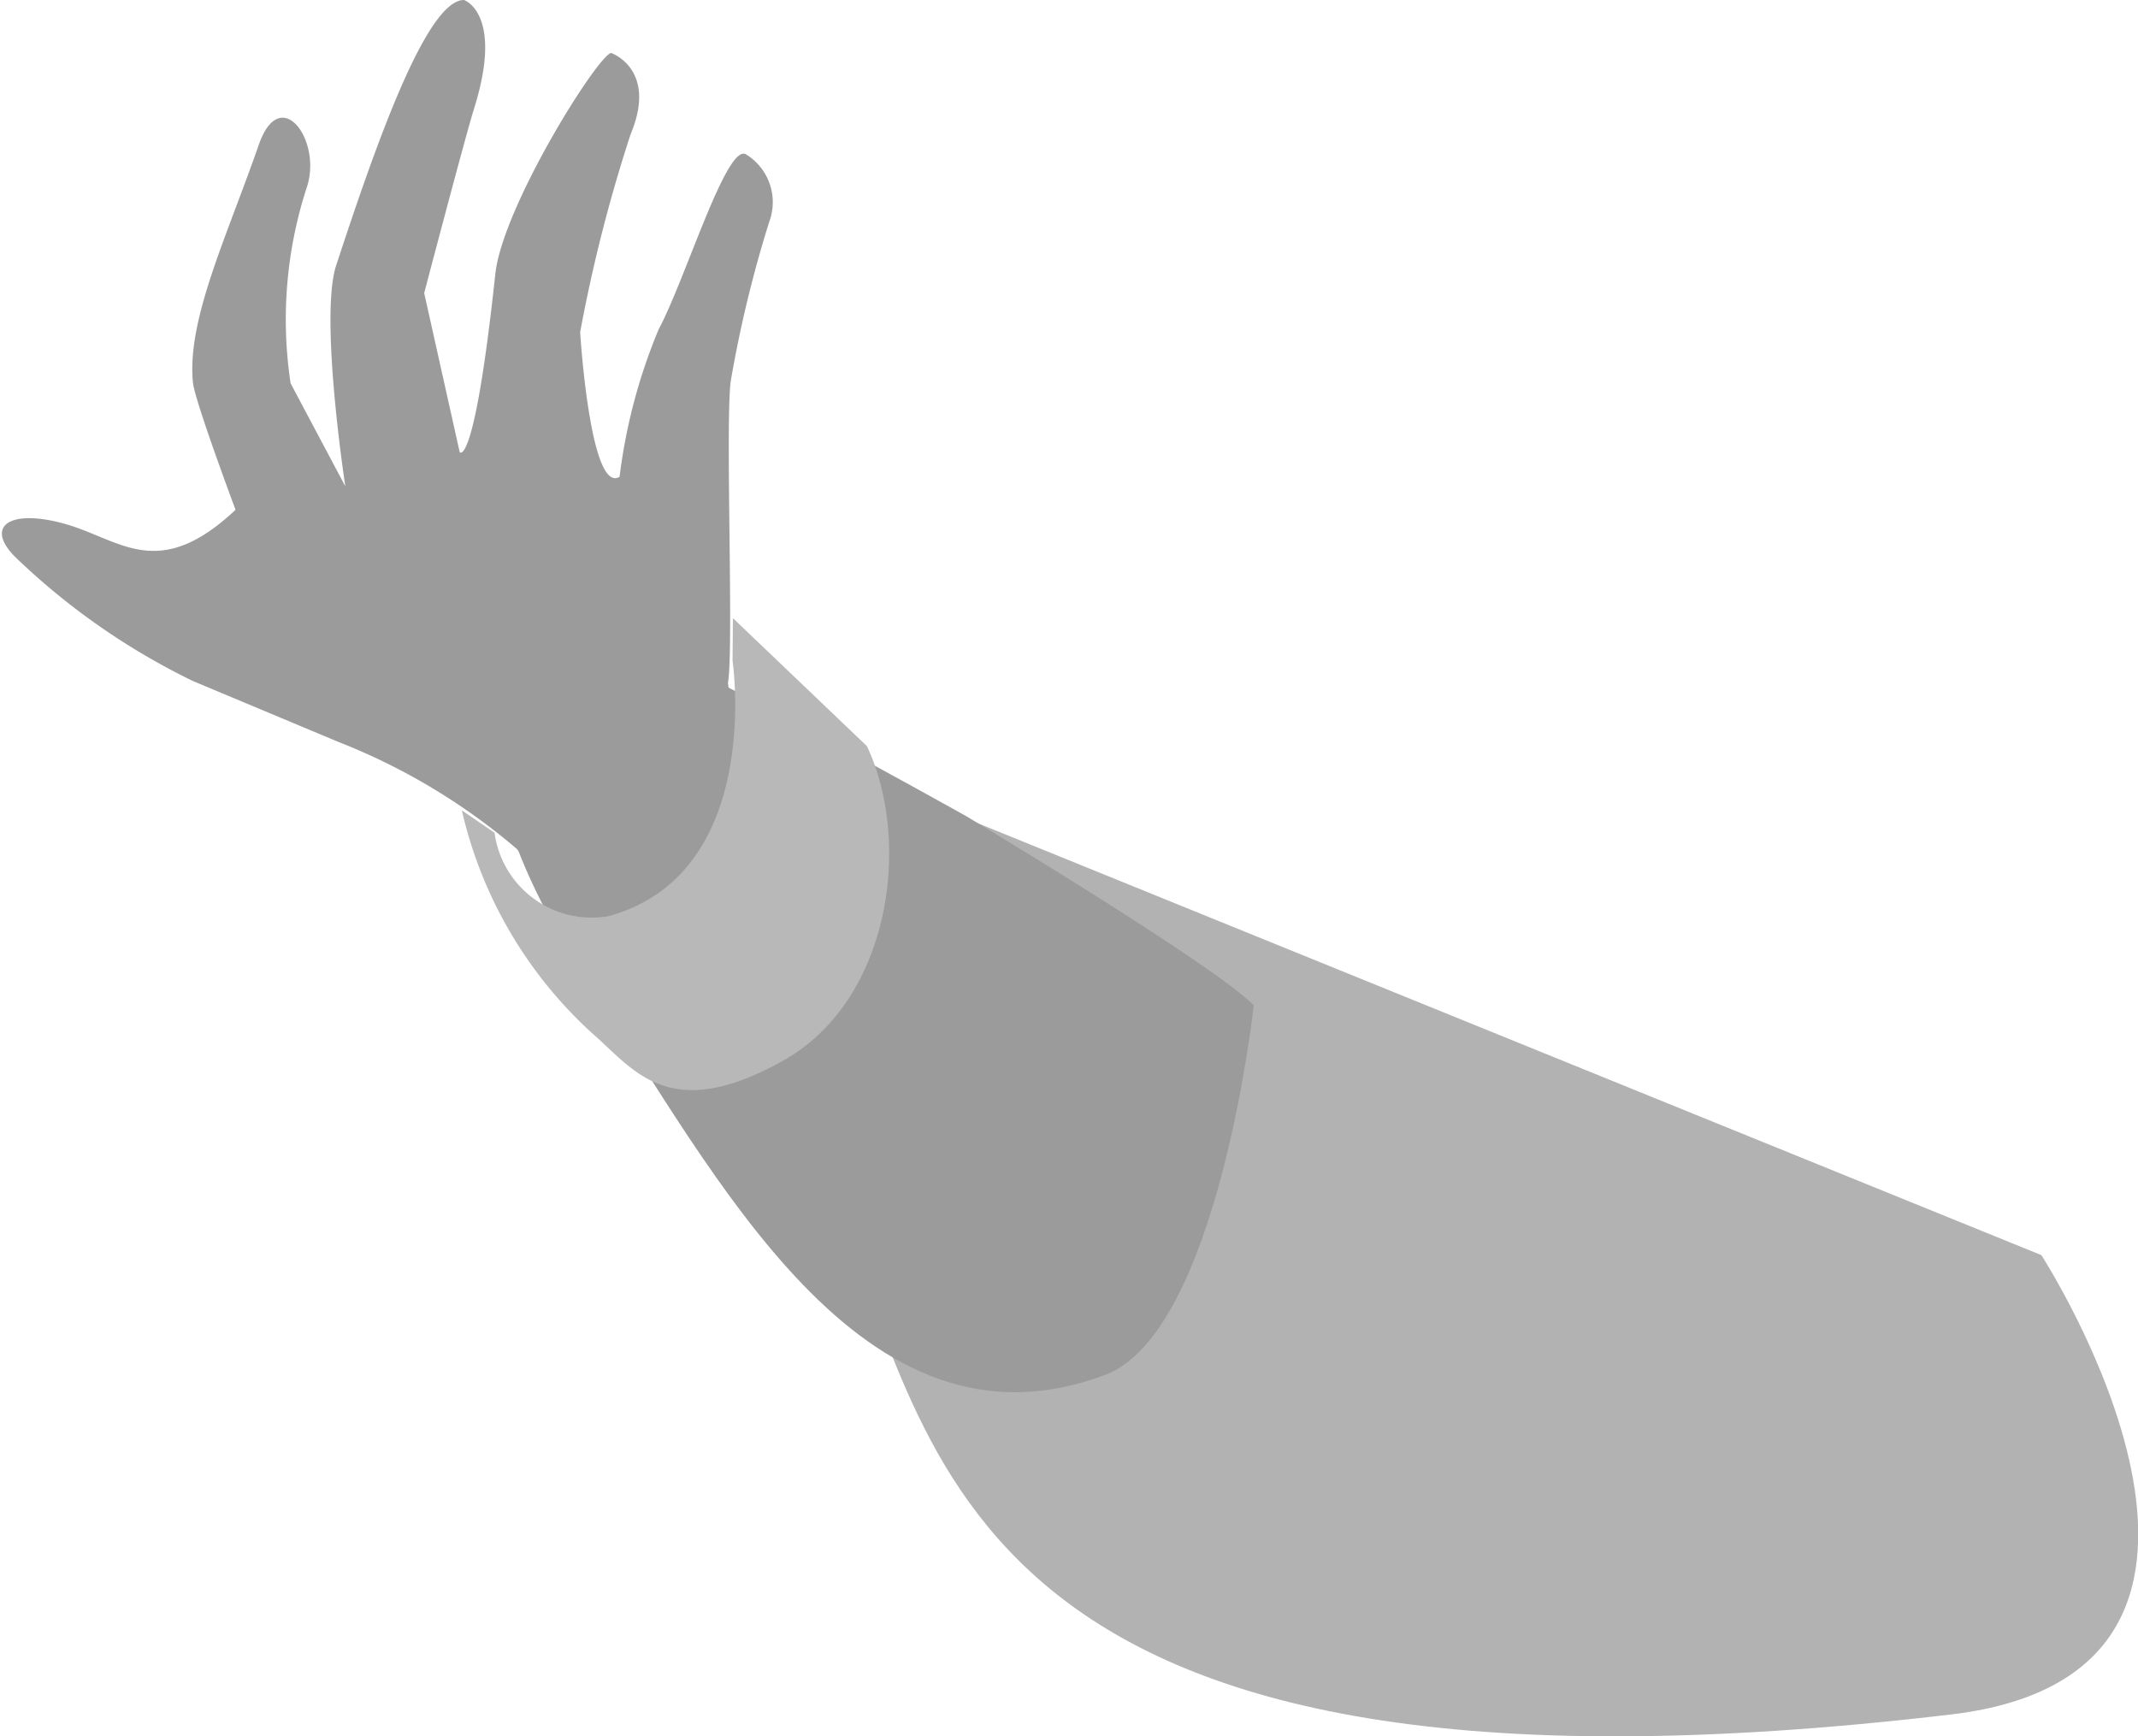 <svg xmlns="http://www.w3.org/2000/svg" viewBox="0 0 60.18 48.87"><defs><style>.cls-1{fill:#b2b2b2;}.cls-2{fill:#9b9b9b;}.cls-3{fill:#b8b8b8;}</style></defs><g id="Layer_2" data-name="Layer 2"><g id="ArmL"><path class="cls-1" d="M25.62,22.4c.3,3.2-2.42,8.74-2.11,11.61,2.91,6.63,3.22,17.58,31.41,14.25,10.12-1.2,2.54-12.93,2.54-12.93L25.62,22.4"/><path class="cls-2" d="M35.29,28.3s-1,9.2-4.18,10.4c-6.9,2.6-11-5.76-14.46-10.91-5.24-7.9-1.52-10.39-.46-10.39s11,5.57,11,5.57S34.22,27.18,35.29,28.3Z"/><path class="cls-2" d="M19.16,22.75c-1.6,1.53-3.29,2.68-4.62,1.14a17.62,17.62,0,0,0-5-3L5.43,19.17a19.43,19.43,0,0,1-5-3.49c-.88-.88-.14-1.37,1.41-.93s2.61,1.65,4.79-.4c0,0-1.16-3.1-1.2-3.59C5.26,9,6.37,6.7,7.29,4.06c.6-1.7,1.76-.14,1.36,1.17a12,12,0,0,0-.47,5.56l1.54,2.9S9,9,9.45,7.51C10.56,4.12,12,0,13.06,0c0,0,1.13.37.28,3.07-.23.73-1.4,5.18-1.4,5.18l1,4.48s.41.5,1-5c.19-1.88,2.86-6.14,3.26-6.24,0,0,1.32.45.55,2.29a43.16,43.16,0,0,0-1.42,5.57s.28,4.58,1.11,4.07a15.73,15.73,0,0,1,1.1-4.15c.75-1.4,1.9-5.21,2.45-4.93a1.58,1.58,0,0,1,.66,1.91,34.31,34.31,0,0,0-1.08,4.47c-.16,1.16.09,7.59-.08,8.5A3.94,3.94,0,0,1,19.16,22.75Z"/><path class="cls-3" d="M20.62,18.6s.89,6-3.5,7.19a2.76,2.76,0,0,1-3.2-2.35L13,22.81a12.14,12.14,0,0,0,3.82,6.41c1.1,1,2.12,2.36,5.2.65S25.66,23.66,24.4,21l-3.77-3.6Z"/></g></g></svg>